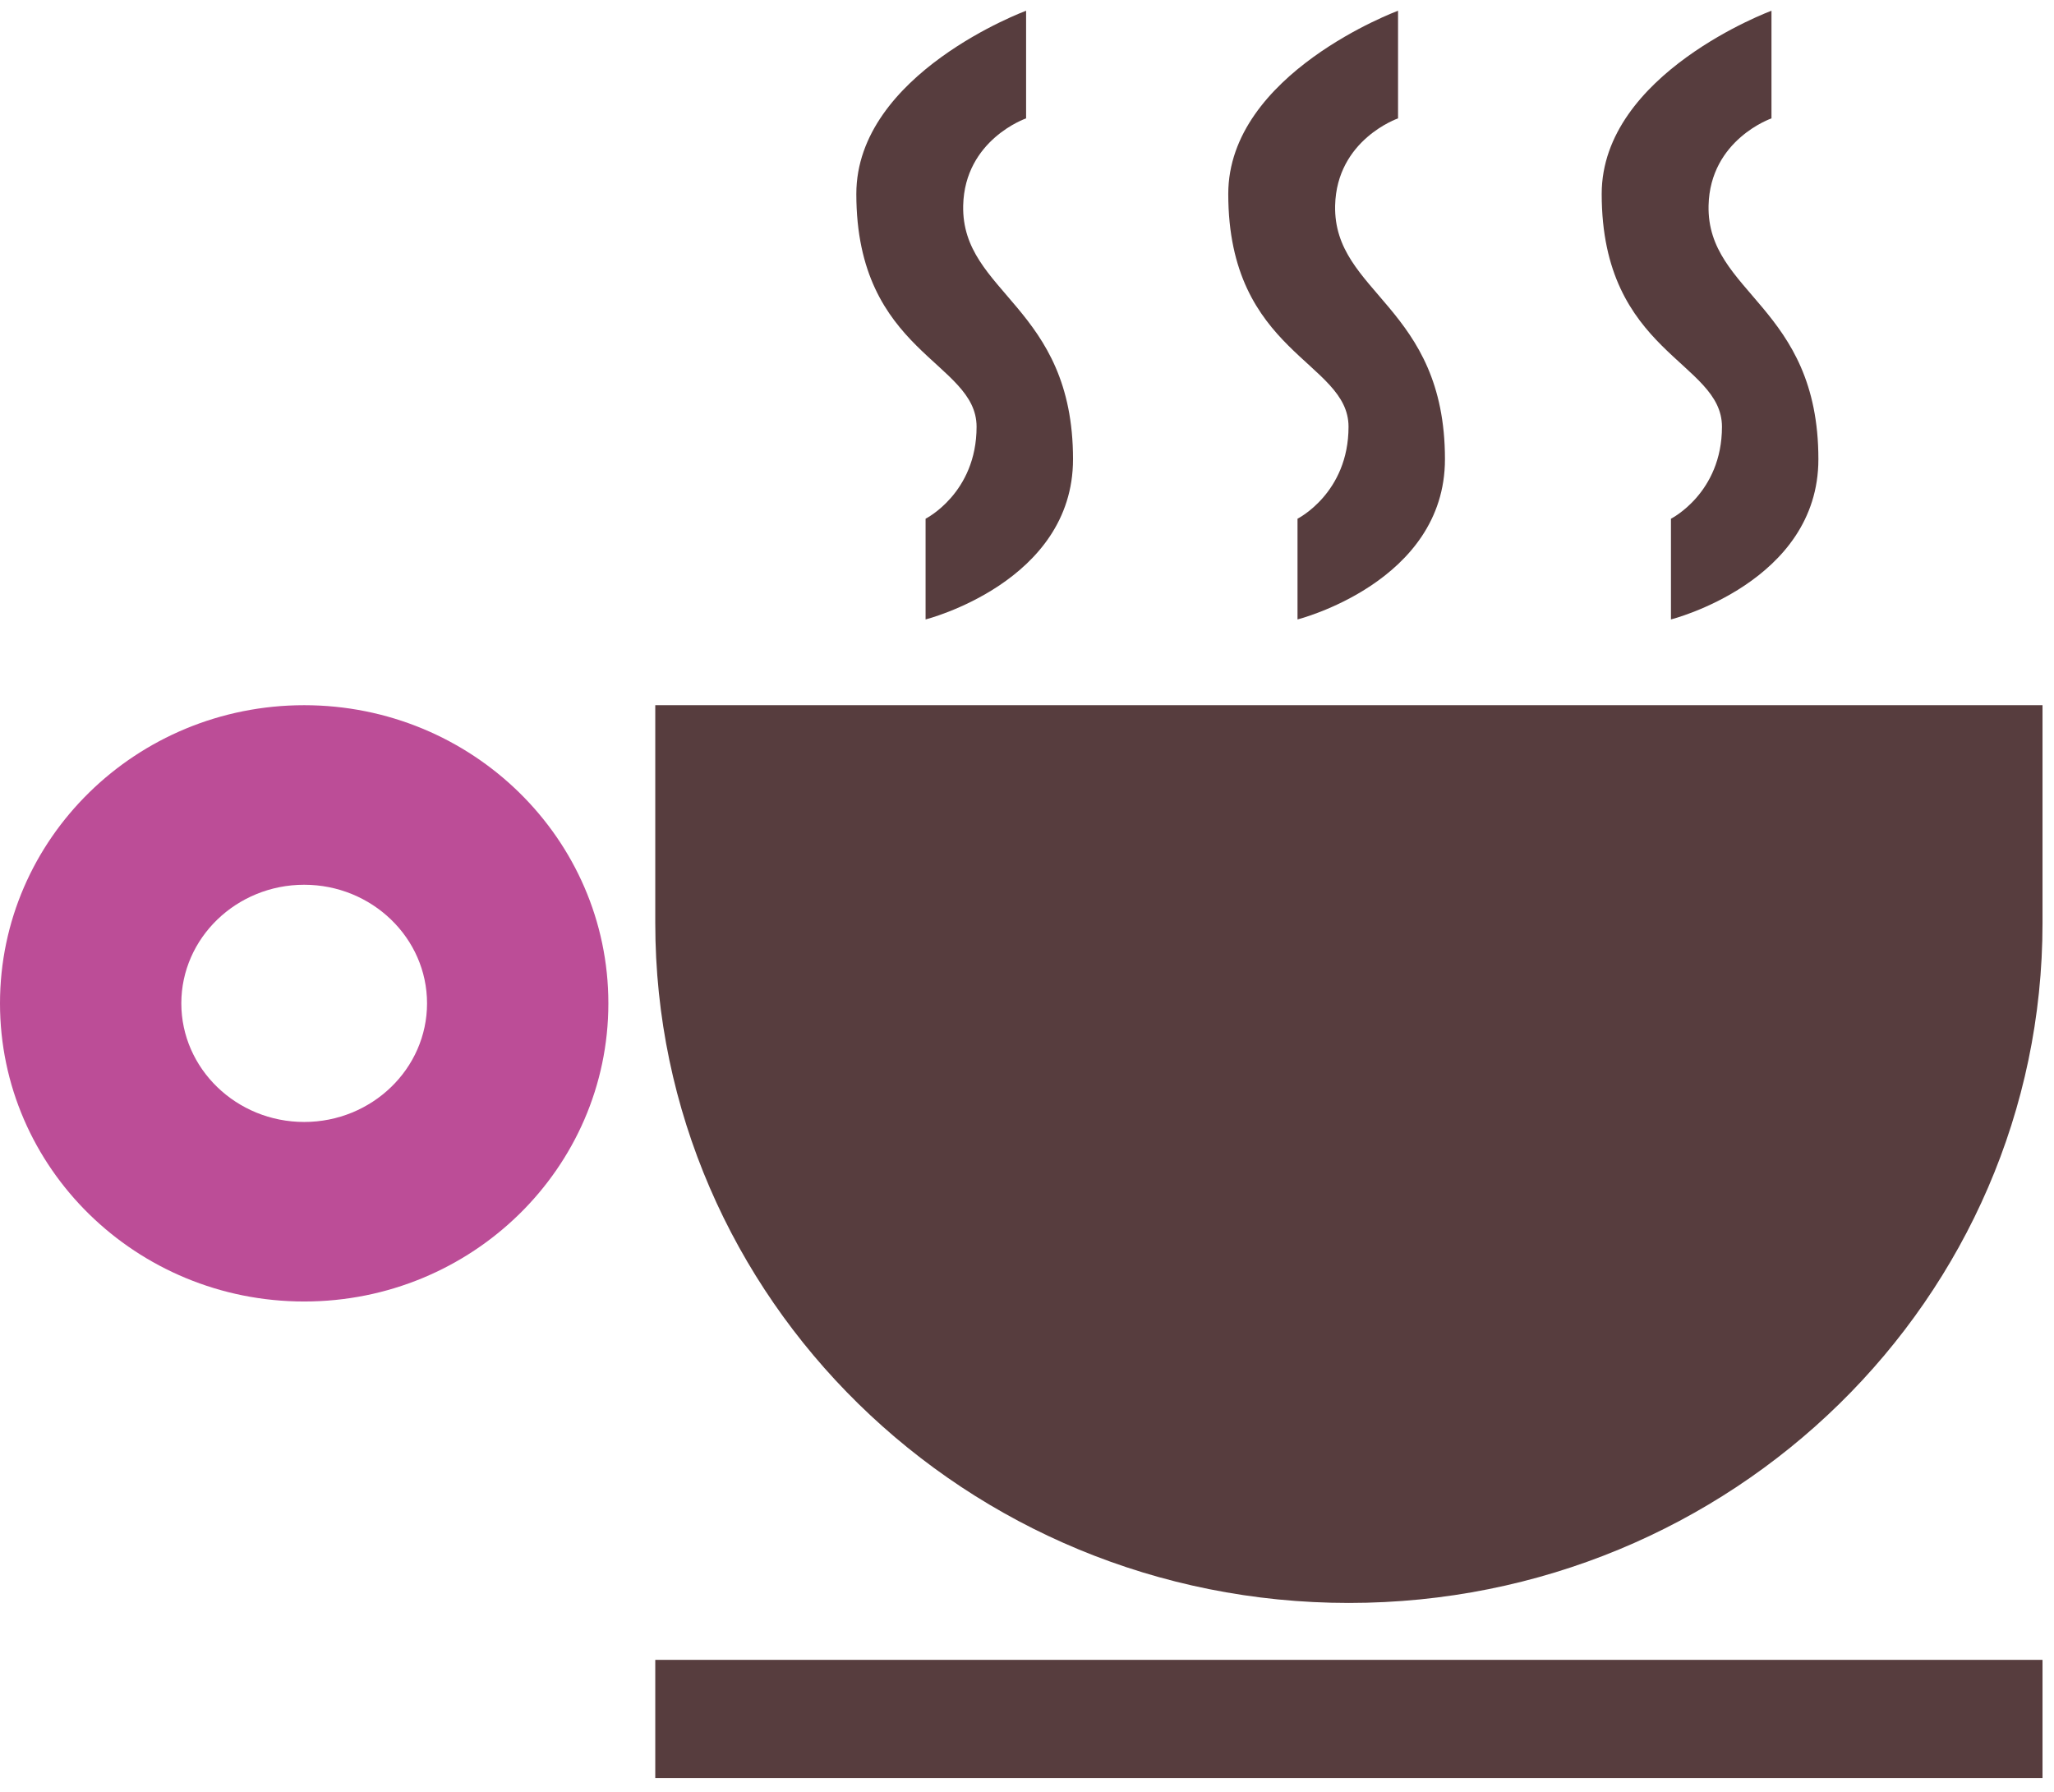 <svg width="141" height="123" viewBox="0 0 141 123" fill="none" xmlns="http://www.w3.org/2000/svg">
<path d="M20.881 48.407C9.354 48.407 0 57.576 0 68.873C0 80.171 9.354 89.339 20.881 89.339C32.408 89.339 41.762 80.171 41.762 68.873C41.762 57.576 32.408 48.407 20.881 48.407ZM20.881 77.015C16.23 77.015 12.447 73.357 12.447 68.873C12.447 64.389 16.23 60.732 20.881 60.732C25.533 60.732 29.315 64.389 29.315 68.873C29.315 73.357 25.533 77.015 20.881 77.015Z" fill="#BC4D97"/>
<path d="M63.538 42.52V35.606C63.538 35.606 67.039 33.853 67.039 29.294C67.039 24.785 58.784 24.284 58.784 13.312C58.784 5.045 70.438 0.737 70.438 0.737V8.126C70.438 8.126 66.221 9.579 66.119 14.113C65.991 20.151 73.659 21.002 73.659 31.523C73.659 39.965 63.538 42.52 63.538 42.52Z" fill="#573D3E"/>
<path d="M89.07 42.52V35.606C89.07 35.606 92.572 33.853 92.572 29.294C92.572 24.785 84.316 24.284 84.316 13.312C84.316 5.045 95.971 0.737 95.971 0.737V8.126C95.971 8.126 91.754 9.579 91.652 14.113C91.524 20.151 99.191 21.002 99.191 31.523C99.191 39.965 89.07 42.52 89.07 42.52Z" fill="#573D3E"/>
<path d="M114.705 42.52V35.606C114.705 35.606 118.207 33.853 118.207 29.294C118.207 24.785 109.951 24.284 109.951 13.312C109.951 5.045 121.606 0.737 121.606 0.737V8.126C121.606 8.126 117.389 9.579 117.287 14.113C117.159 20.151 124.826 21.002 124.826 31.523C124.826 39.965 114.705 42.52 114.705 42.52Z" fill="#573D3E"/>
<path d="M140.212 113.938H44.982V122.054H140.212V113.938Z" fill="#573D3E"/>
<path d="M92.597 110.031C66.298 110.031 44.982 89.139 44.982 63.362V48.407H140.212V63.362C140.212 89.139 118.897 110.031 92.597 110.031Z" fill="#573D3E"/>
</svg>
